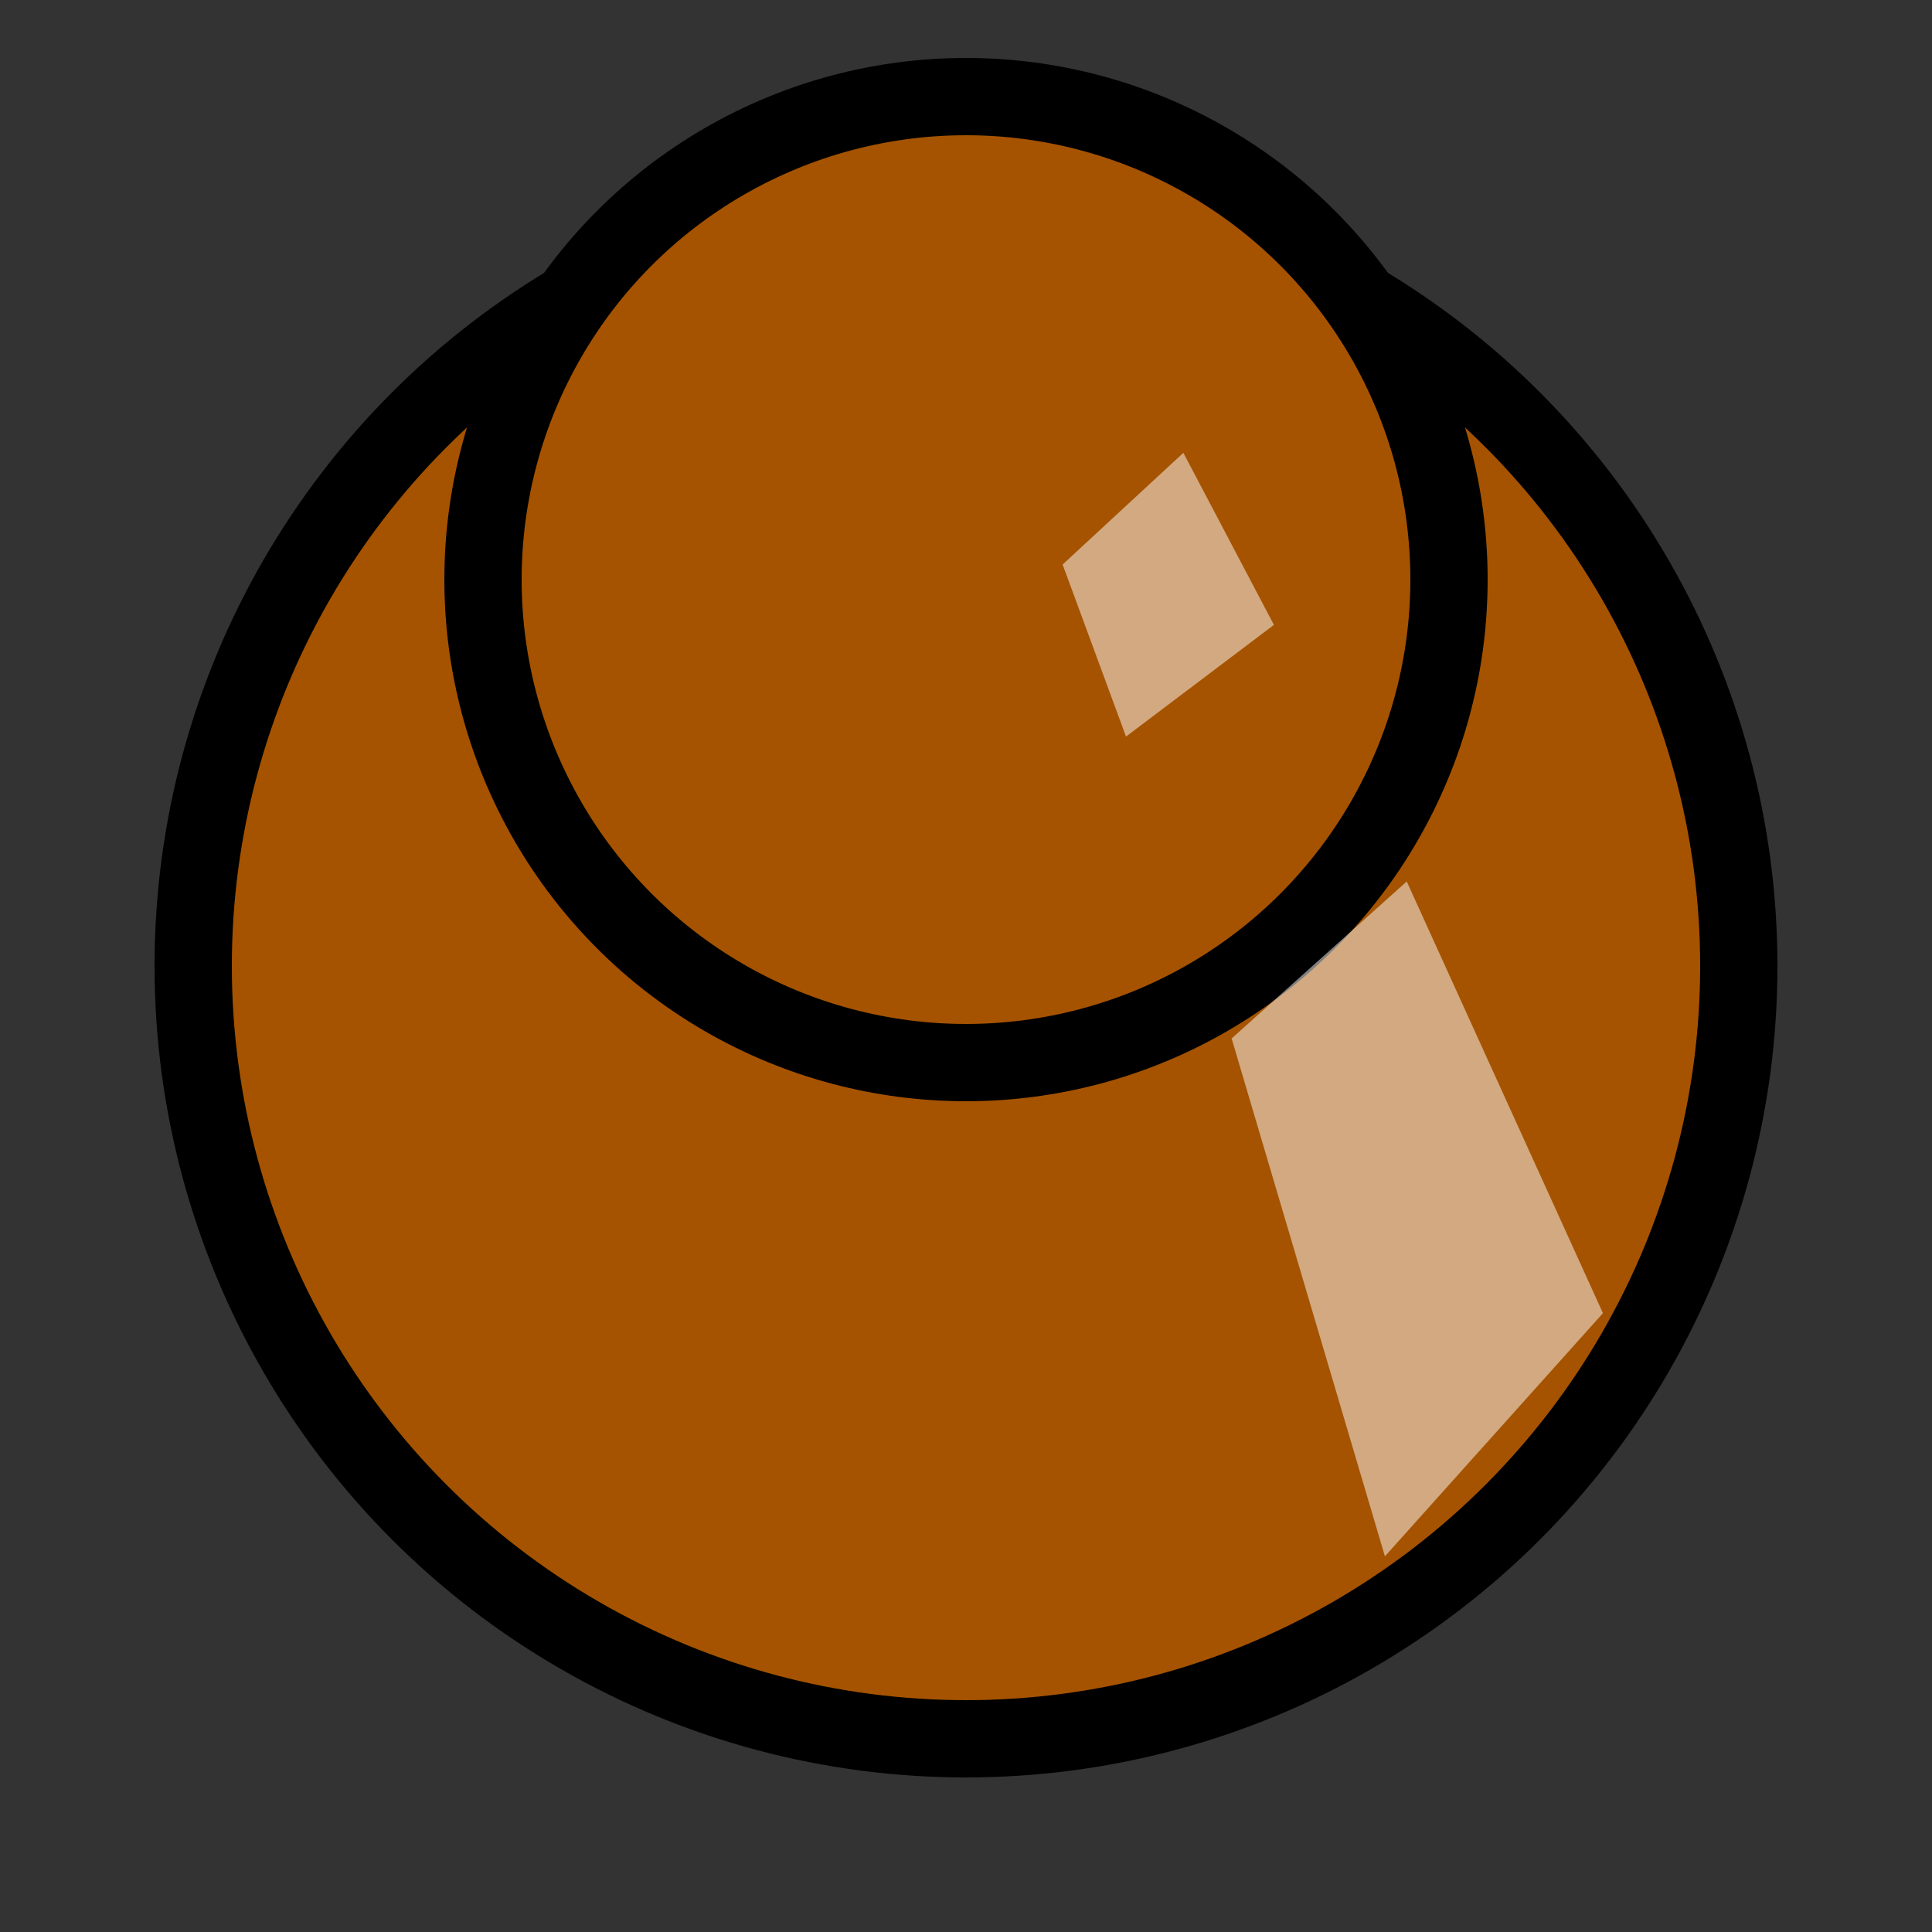 <?xml version="1.0"?>
<svg width="100" height="100" xmlns="http://www.w3.org/2000/svg">
 <rect width="100%" height="100%" fill="#333333" stroke="none"/>
 <!-- Created with SVG-edit - http://svg-edit.googlecode.com/ -->
 <defs>
 	<style>
 		.pawnBody {
 			fill:#a55300;
 			stroke:#000000;
 			stroke-width:4;
 			}
 		.pawnRefl {
 			fill:#ffffff;
 			stroke-width:0;
 			opacity:0.5;
 			}
 	</style>
 </defs>
 <g>
  <title>Layer 1</title>
  <circle class="pawnBody" cx="50" cy="50" r="40"/>
  <circle class="pawnBody" cx="50" cy="30" r="25"/>
  <path class="pawnRefl" d="m63.75,53.75l9.062,-8.125l10.156,22.344l-11.285,12.586l-7.934,-26.805z"/>
  <path class="pawnRefl" d="m61.25,23.438l4.688,8.906l-7.656,5.781l-3.281,-8.906l6.25,-5.781z"/>
 </g>
</svg>

